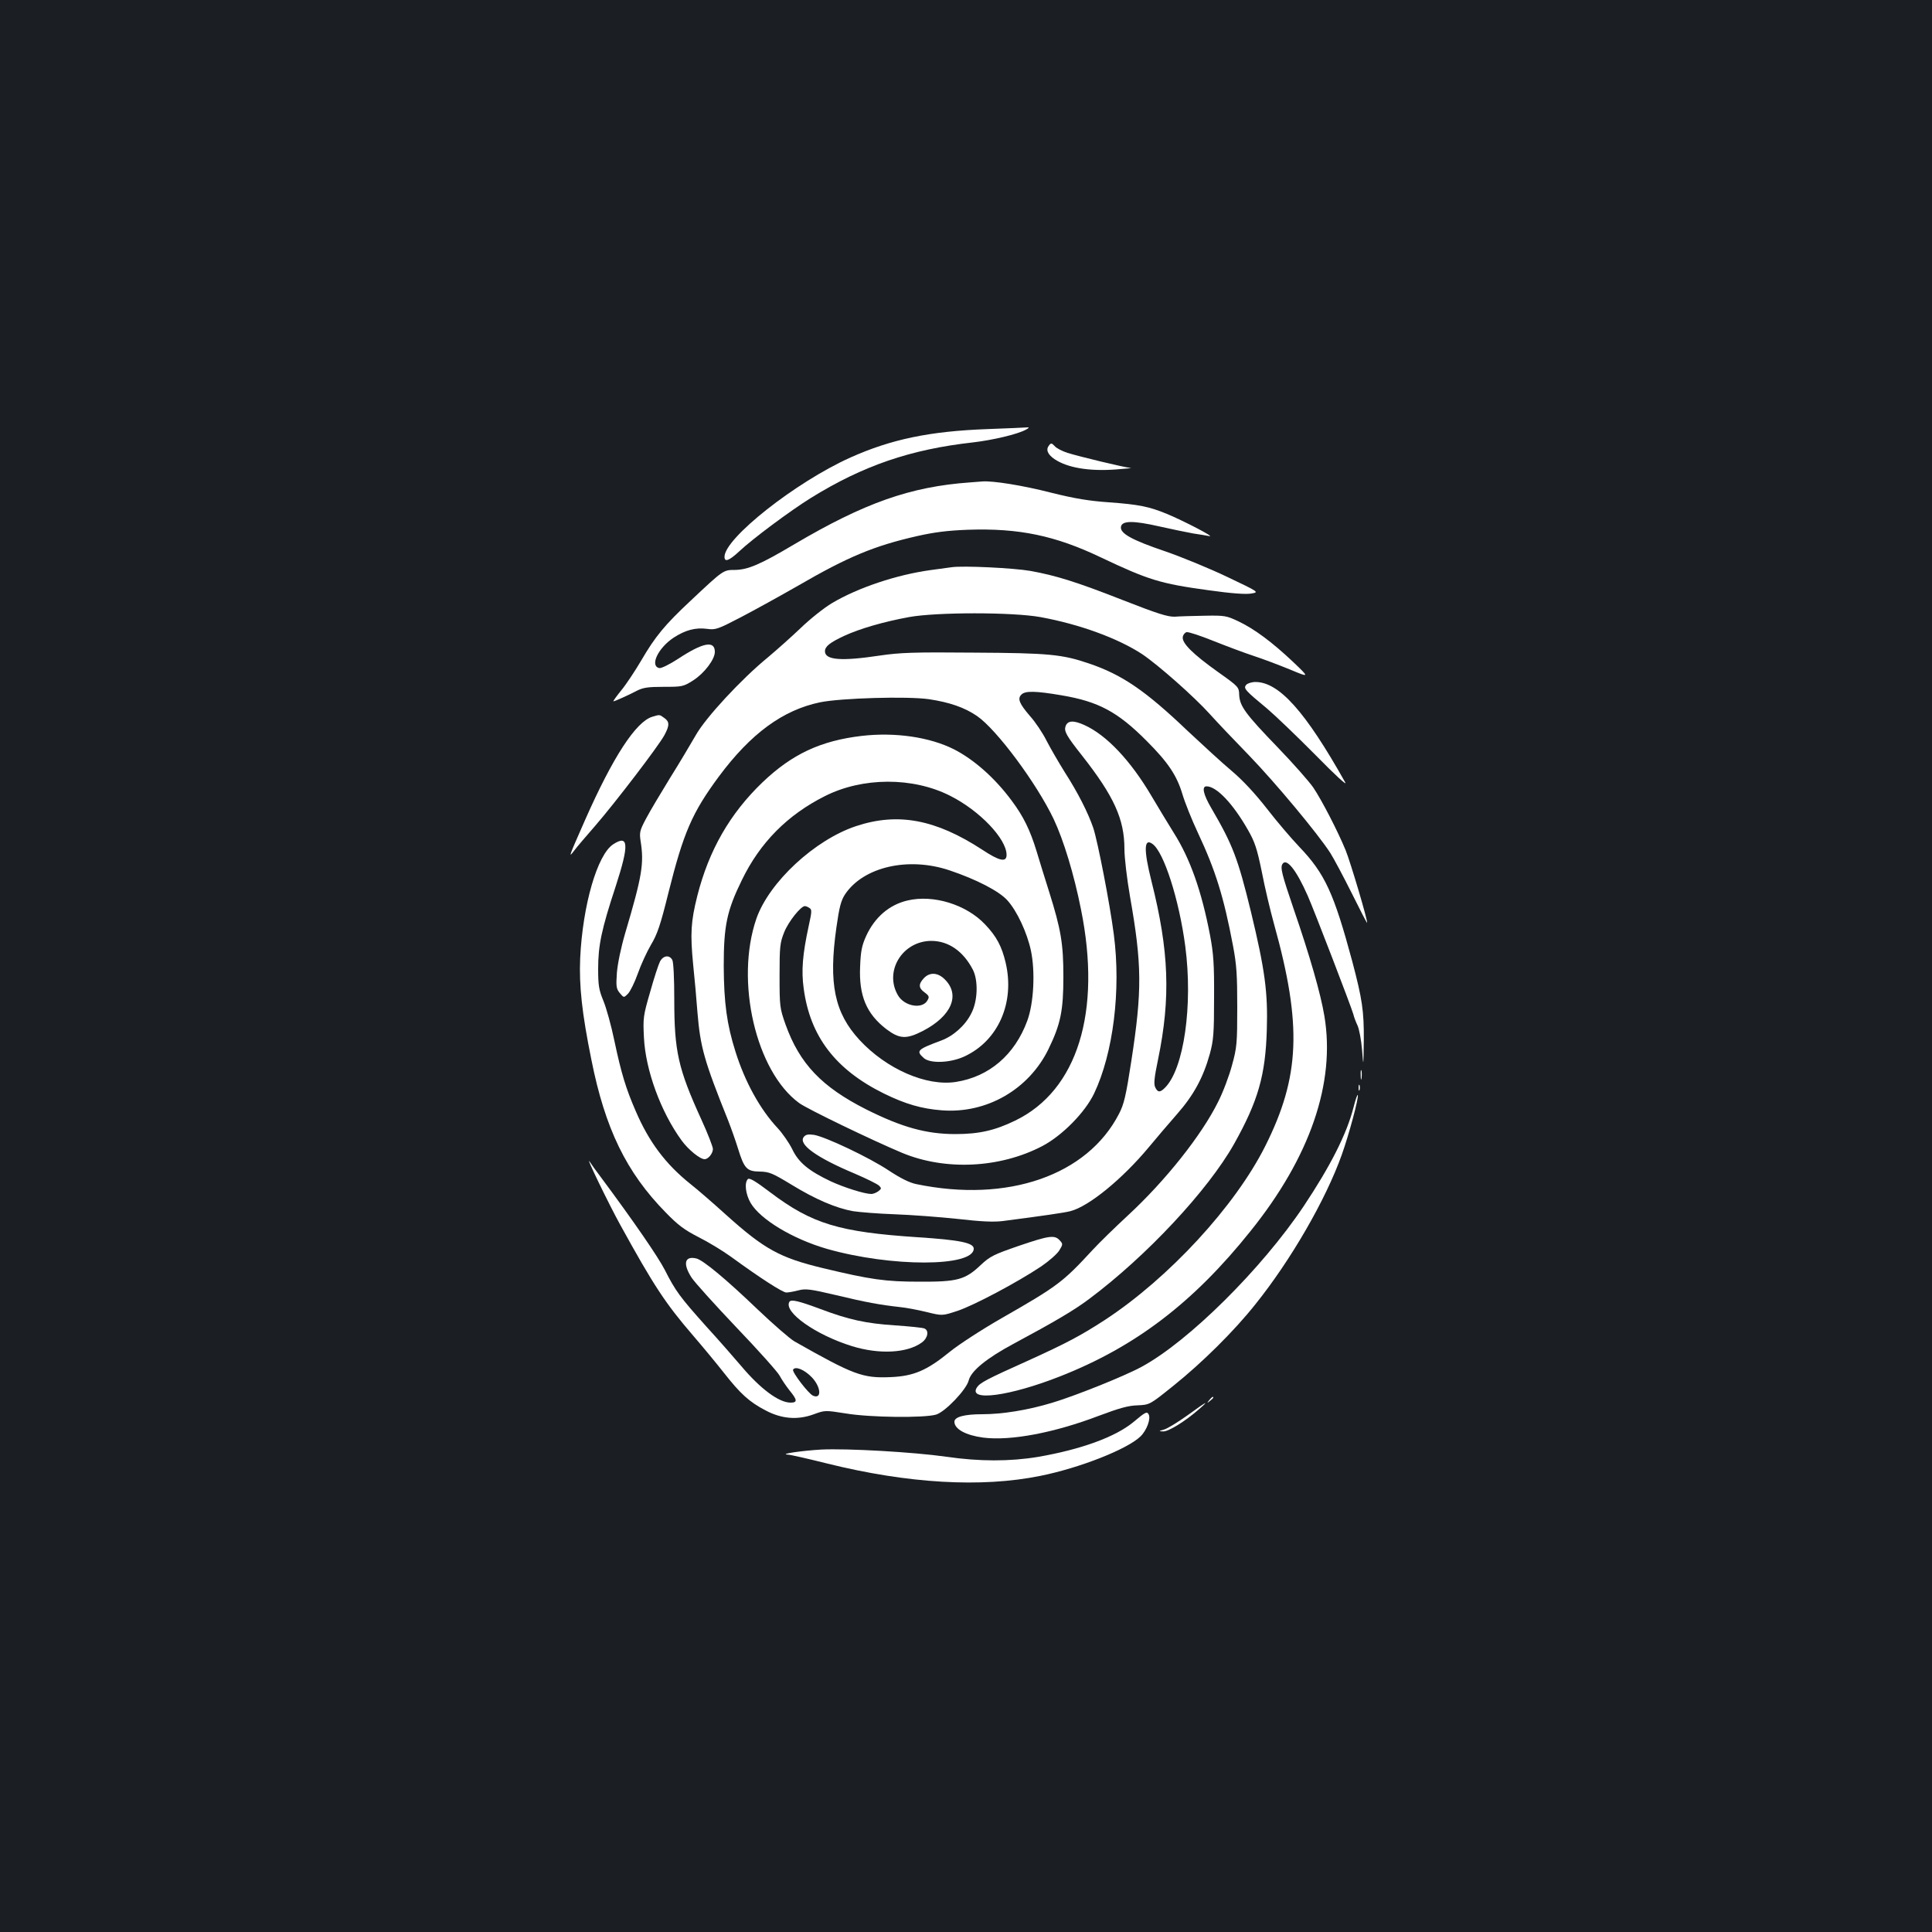 <?xml version="1.0" standalone="no"?>
<!DOCTYPE svg PUBLIC "-//W3C//DTD SVG 20010904//EN"
 "http://www.w3.org/TR/2001/REC-SVG-20010904/DTD/svg10.dtd">
<svg version="1.0" xmlns="http://www.w3.org/2000/svg"
 width="1000pt" height="1000pt" viewBox="0 0 1000 1000"
 preserveAspectRatio="xMidYMid meet">
<rect width="100%" height="100%" fill="#1b1f23"/>
<g transform="translate(0,1000) scale(0.1,-0.1)"
fill="#ffffff" stroke="none">
<path d="M5110 7779 c-299 -11 -498 -53 -708 -147 -283 -127 -652 -418 -652
-514 0 -29 23 -21 76 28 70 66 264 210 370 276 271 168 517 252 839 288 103
12 231 42 275 66 14 7 18 13 10 12 -8 -1 -103 -5 -210 -9z"/>
<path d="M5430 7695 c-18 -22 -8 -47 29 -72 66 -44 177 -63 316 -53 55 4 90 8
77 8 -30 2 -262 58 -327 78 -27 9 -57 24 -66 35 -15 16 -19 17 -29 4z"/>
<path d="M5020 7503 c-308 -22 -546 -106 -910 -321 -177 -105 -239 -131 -307
-132 -59 0 -59 0 -228 -159 -133 -124 -184 -186 -255 -308 -33 -56 -80 -127
-105 -157 -25 -31 -43 -56 -40 -56 7 0 76 31 120 54 33 17 58 21 140 21 97 0
102 1 154 34 57 37 111 108 111 147 0 60 -61 49 -190 -36 -43 -28 -87 -50 -97
-48 -51 10 -8 103 73 157 61 40 114 54 174 46 44 -6 55 -2 176 61 71 37 203
110 294 162 260 151 396 207 616 257 88 20 157 29 264 33 264 9 452 -30 690
-144 245 -116 306 -135 555 -169 120 -17 194 -22 222 -17 41 7 41 7 -125 86
-92 44 -236 103 -320 132 -174 59 -235 93 -230 127 5 33 64 33 200 2 62 -14
140 -30 173 -36 33 -5 71 -11 85 -14 30 -6 -129 77 -220 115 -92 38 -147 49
-300 60 -101 7 -176 19 -300 50 -148 38 -301 62 -355 58 -11 -1 -40 -3 -65 -5z"/>
<path d="M4925 7064 c-16 -2 -66 -9 -110 -15 -174 -24 -375 -91 -509 -171 -39
-23 -111 -80 -161 -128 -49 -47 -127 -116 -171 -153 -137 -112 -323 -313 -373
-403 -25 -43 -84 -143 -133 -221 -48 -78 -104 -172 -124 -210 -33 -62 -35 -72
-28 -118 18 -115 8 -178 -80 -475 -22 -75 -39 -157 -43 -205 -5 -71 -3 -83 15
-105 21 -25 21 -25 42 -4 12 12 35 59 51 104 16 46 47 113 68 149 33 55 49
101 91 271 78 311 122 413 261 601 165 222 331 344 524 384 108 22 452 32 563
16 107 -16 185 -43 249 -87 102 -70 309 -349 397 -534 51 -108 105 -285 141
-466 108 -532 -18 -938 -340 -1094 -105 -51 -187 -70 -310 -70 -150 0 -276 35
-460 127 -232 117 -346 237 -419 440 -30 85 -31 94 -31 253 0 151 2 170 24
225 22 55 86 135 107 135 5 0 16 -4 24 -10 13 -8 12 -19 -4 -92 -32 -148 -39
-232 -26 -325 33 -247 164 -419 415 -543 112 -55 196 -79 300 -87 232 -18 450
108 552 317 63 130 77 199 77 375 0 169 -12 243 -74 440 -21 66 -50 160 -65
210 -33 108 -68 180 -128 260 -87 118 -196 214 -300 267 -126 63 -303 89 -477
69 -212 -25 -360 -94 -513 -240 -169 -162 -278 -352 -338 -589 -33 -132 -37
-194 -21 -357 7 -66 17 -176 22 -245 15 -181 35 -251 159 -560 16 -41 39 -106
51 -145 32 -104 46 -118 112 -119 50 -1 66 -8 165 -68 124 -76 230 -121 318
-137 33 -5 130 -13 215 -16 85 -3 232 -14 326 -24 122 -14 188 -17 235 -11
208 27 318 43 349 51 95 24 269 166 407 332 37 45 103 122 145 170 87 99 136
190 170 312 19 70 22 105 22 290 1 176 -3 229 -21 325 -44 229 -103 396 -188
530 -29 47 -81 132 -115 190 -108 183 -232 315 -347 367 -57 26 -88 24 -98 -7
-8 -25 5 -49 85 -150 166 -211 220 -330 220 -484 0 -45 13 -155 29 -247 62
-352 63 -485 7 -849 -28 -182 -38 -225 -64 -275 -164 -319 -576 -462 -1049
-364 -35 7 -81 30 -142 70 -100 67 -328 175 -388 185 -29 4 -42 2 -52 -10 -32
-38 64 -107 264 -191 61 -26 117 -54 125 -62 13 -13 13 -16 -4 -29 -11 -8 -27
-14 -36 -14 -35 0 -139 33 -209 65 -116 55 -168 98 -201 168 -16 32 -50 81
-74 107 -92 98 -170 240 -219 396 -45 142 -60 253 -61 444 0 208 16 286 94
445 94 194 236 337 429 434 195 99 456 100 649 2 153 -77 292 -223 292 -306 0
-40 -37 -32 -126 27 -241 157 -436 194 -653 122 -214 -71 -450 -290 -516 -479
-111 -322 -3 -790 221 -954 40 -30 378 -193 533 -258 223 -93 506 -80 726 35
103 54 221 174 268 272 99 208 140 535 102 824 -21 162 -83 479 -106 550 -27
79 -79 182 -149 291 -31 50 -73 122 -93 161 -20 40 -58 97 -86 128 -55 64 -66
90 -44 111 19 20 74 19 208 -4 190 -32 290 -85 440 -236 112 -112 156 -179
185 -275 12 -41 48 -132 81 -202 90 -192 133 -329 181 -583 19 -100 22 -153
22 -320 0 -184 -2 -208 -27 -298 -14 -53 -46 -139 -72 -190 -85 -172 -272
-408 -468 -589 -67 -62 -149 -142 -182 -178 -154 -167 -181 -187 -469 -352
-105 -60 -226 -139 -270 -175 -119 -97 -187 -126 -307 -131 -144 -6 -190 11
-497 185 -24 14 -109 88 -190 165 -166 159 -282 255 -317 264 -61 15 -72 -26
-26 -98 16 -25 121 -141 233 -259 113 -118 213 -230 223 -249 10 -19 33 -53
51 -76 41 -50 43 -64 6 -64 -60 0 -156 71 -256 190 -35 41 -116 134 -181 205
-135 151 -159 183 -214 292 -35 68 -160 250 -331 480 -25 33 -51 69 -57 79
-29 44 99 -220 157 -325 175 -318 235 -408 375 -571 50 -58 123 -146 163 -197
85 -108 130 -149 214 -193 83 -44 165 -51 248 -21 60 22 60 22 168 5 125 -21
404 -24 467 -6 47 14 157 129 169 177 12 49 93 115 231 189 216 116 316 175
393 233 297 222 614 562 749 801 125 223 163 356 170 592 6 194 -10 311 -82
610 -68 279 -95 348 -204 535 -43 73 -52 115 -26 115 52 0 137 -90 214 -225
36 -63 47 -96 72 -217 15 -79 44 -201 64 -273 145 -521 134 -788 -46 -1147
-156 -311 -499 -683 -830 -900 -125 -81 -198 -120 -403 -213 -207 -93 -244
-112 -260 -137 -46 -74 172 -44 431 58 389 153 689 381 985 751 309 384 441
768 383 1114 -19 115 -75 310 -159 554 -61 179 -70 214 -58 233 21 33 72 -31
131 -165 34 -77 225 -574 236 -613 3 -14 13 -40 22 -59 8 -18 19 -75 23 -125
7 -91 7 -91 9 50 1 152 -8 212 -60 409 -95 352 -141 453 -274 592 -41 43 -117
132 -168 198 -60 77 -125 147 -182 195 -49 41 -151 135 -228 207 -218 208
-339 291 -511 349 -138 47 -207 54 -596 56 -312 3 -383 0 -485 -15 -199 -30
-285 -24 -285 22 0 25 25 45 100 80 80 37 204 73 335 97 142 26 536 26 680 0
203 -37 402 -110 527 -192 83 -56 269 -220 350 -310 34 -38 125 -134 203 -214
138 -143 356 -405 420 -504 18 -28 68 -122 111 -208 43 -87 79 -156 80 -155 6
5 -86 315 -111 376 -41 100 -124 260 -167 324 -22 32 -104 125 -184 208 -168
174 -197 214 -200 272 -1 41 -3 43 -110 119 -129 92 -187 149 -182 181 2 12
11 23 20 25 10 2 73 -19 140 -46 68 -27 161 -62 207 -77 46 -15 131 -47 187
-70 103 -43 103 -43 17 39 -107 101 -199 170 -283 210 -62 29 -70 31 -175 29
-60 -1 -130 -3 -155 -5 -36 -1 -90 16 -266 85 -242 95 -348 128 -481 152 -86
15 -348 28 -408 19z m1040 -1432 c59 -41 138 -288 170 -530 40 -305 -7 -634
-105 -732 -26 -26 -38 -25 -51 3 -8 17 -4 52 15 143 66 320 57 562 -34 923
-41 163 -39 225 5 193z m-1050 -137 c137 -46 256 -107 299 -155 50 -55 102
-167 122 -260 23 -109 15 -272 -19 -364 -65 -176 -197 -289 -369 -316 -152
-24 -359 66 -499 217 -130 141 -161 292 -120 581 15 107 24 141 45 173 95 142
327 196 541 124z m-712 -2625 c47 -50 51 -114 5 -94 -23 10 -110 123 -103 135
12 19 59 0 98 -41z"/>
<path d="M4697 5339 c-94 -22 -169 -86 -214 -184 -22 -49 -28 -78 -31 -157 -7
-152 33 -246 136 -325 68 -51 103 -53 189 -9 148 77 195 186 113 267 -36 36
-78 38 -108 6 -29 -31 -28 -51 4 -74 23 -17 25 -23 15 -40 -25 -48 -119 -33
-153 25 -73 124 22 281 172 282 89 0 166 -53 216 -150 28 -56 25 -162 -9 -226
-31 -62 -93 -117 -156 -140 -123 -46 -131 -53 -90 -90 33 -30 138 -26 211 8
175 81 262 279 213 486 -20 84 -47 135 -106 197 -97 103 -268 156 -402 124z"/>
<path d="M6450 6455 c-15 -18 -6 -28 110 -124 41 -35 153 -142 249 -239 100
-102 165 -162 154 -142 -206 367 -342 519 -464 520 -21 0 -42 -7 -49 -15z"/>
<path d="M3376 6290 c-85 -26 -204 -209 -348 -535 -85 -193 -87 -198 -57 -159
13 18 63 76 110 130 103 119 328 413 358 469 27 50 27 70 -1 89 -25 18 -22 18
-62 6z"/>
<path d="M3174 5630 c-82 -53 -158 -314 -171 -590 -6 -142 9 -284 58 -525 71
-357 181 -583 384 -790 65 -67 98 -91 170 -128 50 -25 126 -71 170 -103 151
-110 266 -184 285 -184 11 0 39 5 62 11 38 10 61 7 193 -24 158 -38 231 -51
330 -62 33 -3 96 -15 141 -26 81 -20 81 -20 160 6 84 28 307 146 433 230 41
28 83 65 94 83 19 31 19 34 2 52 -26 29 -55 25 -213 -29 -128 -44 -148 -54
-195 -98 -81 -77 -121 -88 -317 -87 -179 0 -253 11 -500 70 -224 54 -304 98
-504 278 -64 58 -147 130 -184 159 -127 102 -213 216 -282 377 -50 115 -74
193 -110 363 -16 78 -42 171 -57 207 -23 56 -27 79 -27 165 0 121 17 204 91
428 70 216 67 269 -13 217z"/>
<path d="M3416 5023 c-8 -16 -31 -86 -51 -158 -36 -123 -37 -136 -32 -235 8
-168 87 -385 195 -533 34 -47 95 -97 119 -97 19 0 43 30 43 53 0 11 -27 81
-61 155 -119 261 -139 351 -139 619 0 108 -4 192 -10 204 -15 28 -47 24 -64
-8z"/>
<path d="M7043 4435 c0 -22 2 -30 4 -17 2 12 2 30 0 40 -3 9 -5 -1 -4 -23z"/>
<path d="M7032 4370 c0 -14 2 -19 5 -12 2 6 2 18 0 25 -3 6 -5 1 -5 -13z"/>
<path d="M7006 4269 c-35 -138 -120 -305 -258 -512 -217 -324 -595 -699 -838
-831 -90 -49 -345 -151 -465 -187 -126 -38 -257 -59 -361 -59 -93 0 -144 -14
-144 -39 0 -38 59 -70 149 -82 142 -18 368 25 599 113 104 39 152 53 200 54
63 3 63 3 185 101 151 121 316 285 424 421 184 229 365 542 448 775 37 104 88
293 83 309 -2 5 -12 -23 -22 -63z"/>
<path d="M3871 3897 c-19 -19 -12 -78 14 -123 50 -86 219 -187 395 -238 333
-95 760 -94 760 1 0 30 -72 45 -289 59 -408 27 -548 69 -765 233 -75 57 -107
76 -115 68z"/>
<path d="M4086 3262 c-32 -53 137 -172 325 -230 140 -43 284 -36 360 19 32 23
39 63 13 73 -9 4 -78 11 -153 16 -149 10 -237 29 -383 84 -113 42 -153 52
-162 38z"/>
<path d="M6259 2753 c-13 -16 -12 -17 4 -4 9 7 17 15 17 17 0 8 -8 3 -21 -13z"/>
<path d="M6146 2674 c-49 -35 -103 -68 -120 -73 -30 -9 -30 -9 -5 -10 27 -1
113 52 184 114 60 52 40 41 -59 -31z"/>
<path d="M5866 2639 c-94 -77 -269 -141 -494 -180 -146 -24 -303 -24 -474 1
-169 24 -514 44 -649 37 -100 -6 -217 -23 -172 -26 12 0 104 -21 204 -46 419
-104 799 -126 1104 -64 204 41 450 138 518 204 33 32 55 93 42 115 -9 15 -16
12 -79 -41z"/>
</g>
</svg>
